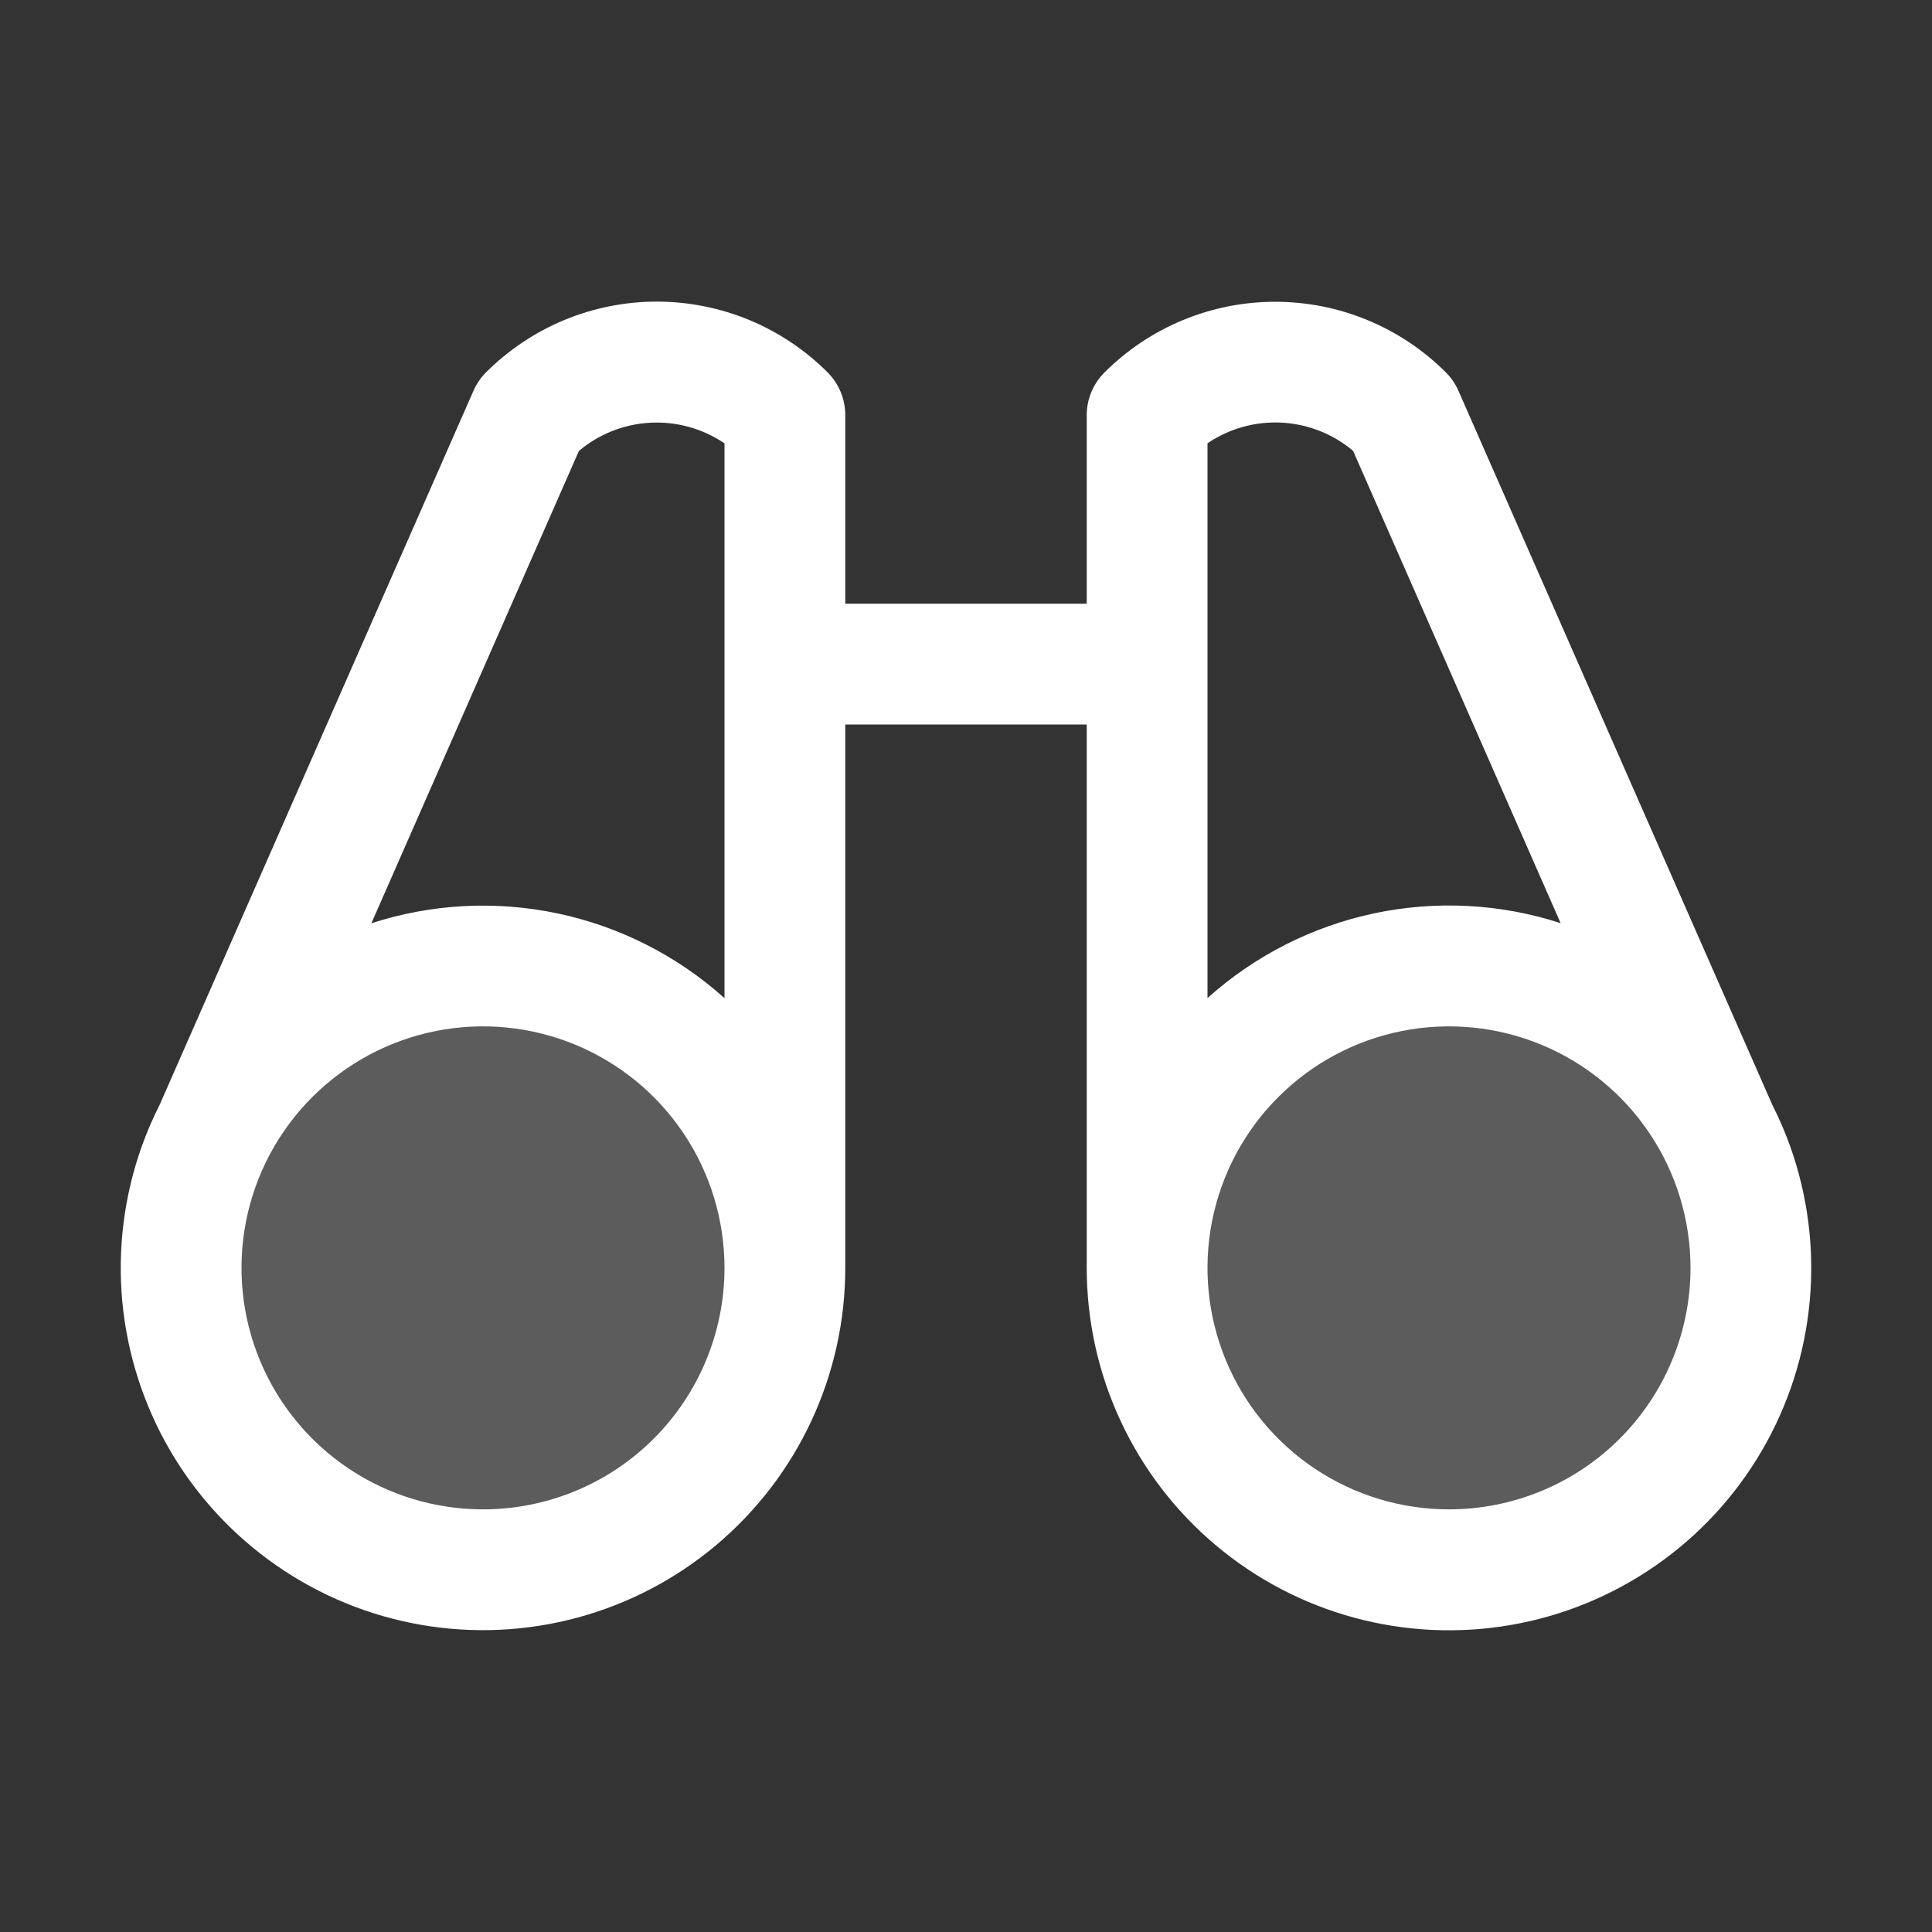 <svg width="45" height="45" viewBox="0 0 45 45" fill="none" xmlns="http://www.w3.org/2000/svg">
<rect x="0" y="0" width="45" height="45" fill="#333333" stroke="none"/>
<path opacity="0.2" d="M18.281 29.531C18.281 30.922 17.869 32.281 17.096 33.438C16.324 34.594 15.226 35.495 13.941 36.027C12.656 36.559 11.242 36.699 9.878 36.427C8.514 36.156 7.261 35.486 6.278 34.503C5.295 33.52 4.625 32.267 4.354 30.903C4.083 29.539 4.222 28.125 4.754 26.84C5.286 25.556 6.187 24.458 7.344 23.685C8.5 22.912 9.859 22.5 11.25 22.5C13.115 22.5 14.903 23.241 16.222 24.559C17.541 25.878 18.281 27.666 18.281 29.531ZM33.75 22.5C32.359 22.5 31 22.912 29.844 23.685C28.687 24.458 27.786 25.556 27.254 26.84C26.722 28.125 26.583 29.539 26.854 30.903C27.125 32.267 27.795 33.52 28.778 34.503C29.762 35.486 31.014 36.156 32.378 36.427C33.742 36.699 35.156 36.559 36.441 36.027C37.725 35.495 38.824 34.594 39.596 33.438C40.369 32.281 40.781 30.922 40.781 29.531C40.781 27.666 40.041 25.878 38.722 24.559C37.403 23.241 35.615 22.5 33.75 22.5Z" fill="white"/>
<path d="M41.695 26.696C41.578 26.368 41.44 26.048 41.282 25.738L33.971 9.105C33.902 8.945 33.803 8.8 33.68 8.677C33.157 8.154 32.537 7.74 31.855 7.457C31.172 7.174 30.441 7.029 29.702 7.029C28.963 7.029 28.231 7.174 27.549 7.457C26.866 7.74 26.246 8.154 25.724 8.677C25.461 8.94 25.313 9.296 25.312 9.668V14.062H19.688V9.668C19.688 9.483 19.651 9.3 19.581 9.13C19.51 8.959 19.407 8.804 19.276 8.673C18.754 8.151 18.134 7.736 17.451 7.453C16.769 7.171 16.037 7.025 15.298 7.025C14.559 7.025 13.828 7.171 13.145 7.453C12.463 7.736 11.843 8.151 11.32 8.673C11.197 8.796 11.098 8.942 11.028 9.102L3.718 25.734C3.56 26.045 3.422 26.365 3.305 26.692C2.891 27.851 2.735 29.085 2.848 30.31C2.962 31.535 3.342 32.72 3.961 33.783C4.581 34.845 5.426 35.759 6.436 36.461C7.446 37.163 8.597 37.636 9.809 37.846C11.021 38.056 12.265 37.998 13.452 37.677C14.639 37.356 15.742 36.779 16.683 35.987C17.624 35.195 18.381 34.207 18.9 33.092C19.419 31.976 19.688 30.761 19.688 29.531V16.875H25.312V29.531C25.312 30.761 25.58 31.977 26.099 33.092C26.617 34.208 27.374 35.197 28.315 35.989C29.256 36.782 30.358 37.359 31.546 37.68C32.733 38.001 33.977 38.059 35.189 37.849C36.401 37.64 37.553 37.167 38.563 36.465C39.574 35.764 40.418 34.85 41.038 33.787C41.658 32.724 42.038 31.539 42.151 30.314C42.265 29.089 42.109 27.854 41.695 26.696ZM13.484 10.503C13.953 10.108 14.538 9.877 15.15 9.846C15.762 9.814 16.368 9.983 16.875 10.327V23.249C15.777 22.263 14.439 21.583 12.996 21.277C11.552 20.971 10.054 21.049 8.65 21.505L13.484 10.503ZM11.25 35.156C10.137 35.156 9.05 34.826 8.125 34.208C7.2 33.59 6.479 32.712 6.053 31.684C5.627 30.656 5.516 29.525 5.733 28.434C5.95 27.343 6.486 26.34 7.273 25.554C8.059 24.767 9.061 24.231 10.153 24.014C11.244 23.797 12.375 23.909 13.403 24.334C14.43 24.76 15.309 25.481 15.927 26.406C16.545 27.331 16.875 28.419 16.875 29.531C16.875 31.023 16.282 32.454 15.227 33.509C14.173 34.564 12.742 35.156 11.25 35.156ZM28.125 10.325C28.632 9.981 29.238 9.812 29.85 9.844C30.462 9.876 31.047 10.106 31.516 10.501L36.35 21.502C34.946 21.046 33.447 20.968 32.004 21.274C30.56 21.581 29.223 22.261 28.125 23.247V10.325ZM33.75 35.156C32.638 35.156 31.55 34.826 30.625 34.208C29.7 33.59 28.979 32.712 28.553 31.684C28.127 30.656 28.016 29.525 28.233 28.434C28.45 27.343 28.986 26.34 29.773 25.554C30.559 24.767 31.561 24.231 32.653 24.014C33.744 23.797 34.875 23.909 35.903 24.334C36.93 24.76 37.809 25.481 38.427 26.406C39.045 27.331 39.375 28.419 39.375 29.531C39.375 31.023 38.782 32.454 37.727 33.509C36.673 34.564 35.242 35.156 33.75 35.156Z" fill="white"/>
</svg>
